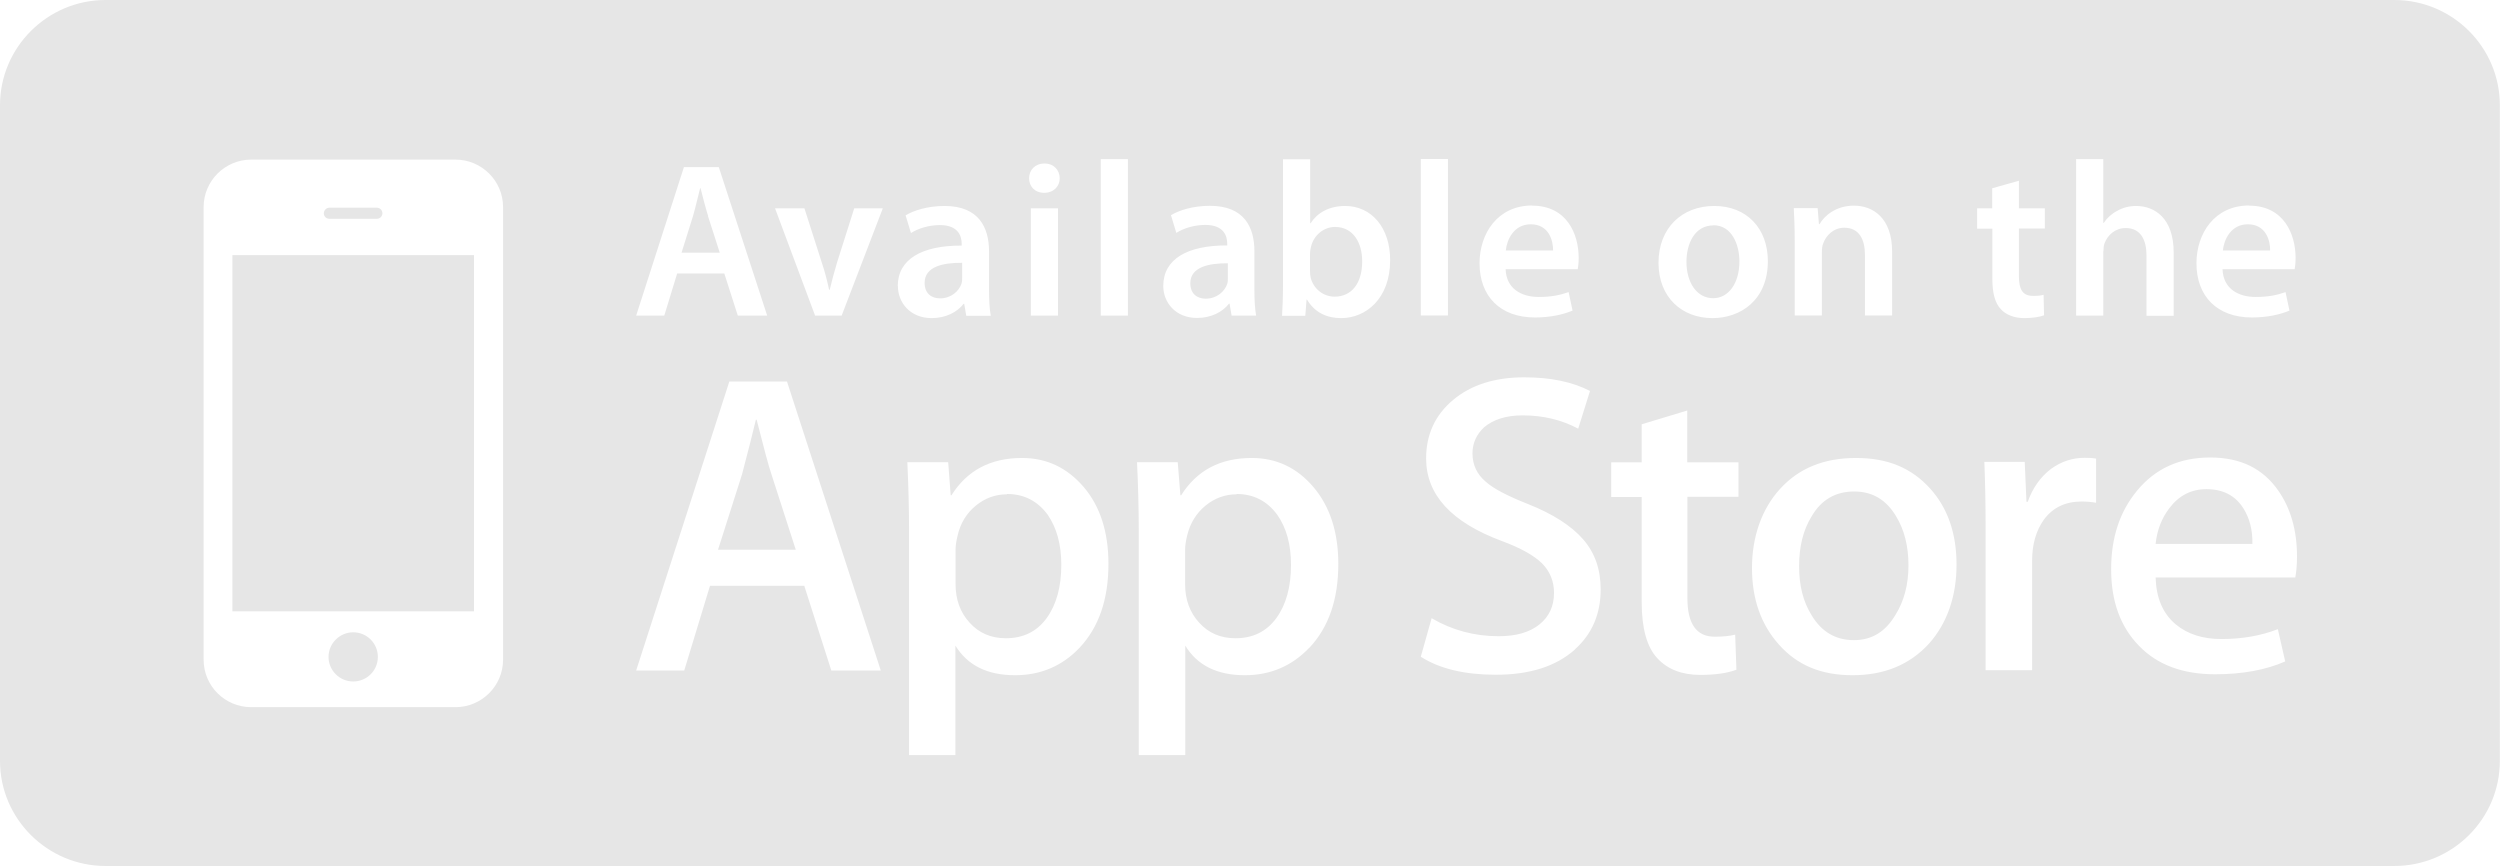 <svg width="127" height="44" viewBox="0 0 127 44" fill="none" xmlns="http://www.w3.org/2000/svg">
<g clip-path="url(#clip0_379_4695)">
<path d="M16.737 11.115H19.139C19.299 11.115 19.427 10.988 19.427 10.837C19.427 10.678 19.299 10.55 19.139 10.55H16.737C16.585 10.55 16.45 10.678 16.45 10.837C16.45 10.996 16.577 11.115 16.737 11.115ZM17.942 32.121C17.256 32.121 16.689 32.686 16.689 33.37C16.689 34.054 17.248 34.619 17.942 34.619C18.637 34.619 19.195 34.062 19.195 33.37C19.195 32.678 18.637 32.121 17.942 32.121ZM11.805 31.055H24.08V12.961H11.805V31.055ZM51.153 25.111C50.57 25.111 50.043 25.302 49.572 25.684C49.102 26.074 48.79 26.575 48.647 27.204C48.575 27.498 48.543 27.737 48.543 27.92V29.678C48.543 30.45 48.774 31.102 49.253 31.628C49.724 32.153 50.339 32.423 51.097 32.423C51.983 32.423 52.677 32.081 53.172 31.397C53.667 30.712 53.914 29.813 53.914 28.692C53.914 27.665 53.683 26.814 53.22 26.145C52.709 25.453 52.023 25.095 51.161 25.095L51.153 25.111ZM94.189 24.968C93.247 24.968 92.52 25.39 92.034 26.225C91.603 26.917 91.395 27.761 91.395 28.763C91.395 29.766 91.603 30.569 92.034 31.262C92.536 32.097 93.255 32.519 94.172 32.519C95.09 32.519 95.777 32.097 96.288 31.238C96.727 30.537 96.95 29.694 96.95 28.723C96.95 27.753 96.743 26.917 96.32 26.225C95.817 25.382 95.114 24.968 94.196 24.968H94.189ZM62.822 25.111C62.239 25.111 61.712 25.302 61.241 25.684C60.77 26.074 60.459 26.575 60.307 27.204C60.236 27.498 60.204 27.737 60.204 27.92V29.678C60.204 30.45 60.435 31.102 60.914 31.628C61.385 32.153 61.999 32.423 62.758 32.423C63.652 32.423 64.338 32.081 64.841 31.397C65.336 30.712 65.583 29.813 65.583 28.692C65.583 27.665 65.352 26.814 64.881 26.145C64.37 25.453 63.684 25.095 62.822 25.095V25.111ZM38.438 21.324H38.398C38.247 21.952 38.023 22.867 37.696 24.093L36.475 27.928H40.426L39.189 24.093C39.053 23.695 38.806 22.78 38.438 21.324ZM112.083 24.849C111.317 24.849 110.686 25.175 110.207 25.811C109.816 26.32 109.577 26.925 109.505 27.633H114.421C114.437 26.941 114.286 26.336 113.966 25.827C113.559 25.175 112.929 24.849 112.083 24.849ZM48.846 14.401C48.878 14.298 48.878 14.203 48.878 14.099V13.351C47.904 13.343 46.971 13.542 46.971 14.37C46.971 14.911 47.322 15.157 47.753 15.157C48.311 15.157 48.711 14.799 48.846 14.409V14.401ZM35.972 10.972C35.828 10.511 35.701 10.001 35.589 9.564H35.565C35.453 10.001 35.334 10.527 35.206 10.972L34.623 12.834H36.563L35.964 10.972H35.972ZM121.629 0H5.364C2.41 0 0 2.403 0 5.347V38.653C0 41.597 2.41 43.992 5.364 43.992H121.629C124.59 43.992 126.992 41.597 126.992 38.653V5.347C126.992 2.395 124.582 0 121.629 0ZM114.254 10.447C116.026 10.447 116.616 11.903 116.616 13.097C116.616 13.351 116.592 13.558 116.568 13.677H112.905C112.937 14.664 113.703 15.086 114.589 15.086C115.227 15.086 115.682 14.99 116.105 14.839L116.305 15.778C115.834 15.977 115.18 16.128 114.397 16.128C112.626 16.128 111.58 15.046 111.58 13.375C111.58 11.863 112.498 10.439 114.254 10.439V10.447ZM92.337 10.566L92.401 11.386H92.433C92.68 10.956 93.271 10.447 94.18 10.447C95.138 10.447 96.12 11.06 96.12 12.786V16.025H94.739V12.945C94.739 12.166 94.444 11.569 93.694 11.569C93.143 11.569 92.76 11.959 92.616 12.373C92.568 12.484 92.552 12.651 92.552 12.81V16.025H91.171V12.197C91.171 11.569 91.148 11.044 91.124 10.574H92.329L92.337 10.566ZM77.835 10.447C79.606 10.447 80.197 11.903 80.197 13.097C80.197 13.351 80.173 13.558 80.149 13.677H76.486C76.518 14.664 77.284 15.086 78.17 15.086C78.808 15.086 79.255 14.99 79.686 14.839L79.886 15.778C79.415 15.977 78.76 16.128 77.978 16.128C76.206 16.128 75.161 15.046 75.161 13.375C75.161 11.863 76.079 10.439 77.835 10.439V10.447ZM72.176 8.076H73.557V16.025H72.176V8.076ZM61.225 11.426C60.683 11.426 60.124 11.593 59.757 11.832L59.485 10.932C59.892 10.686 60.595 10.455 61.465 10.455C63.221 10.455 63.724 11.561 63.724 12.762V14.72C63.724 15.213 63.747 15.69 63.811 16.033H62.566L62.462 15.428H62.431C62.103 15.85 61.529 16.152 60.81 16.152C59.709 16.152 59.094 15.356 59.094 14.529C59.094 13.16 60.315 12.46 62.343 12.468V12.38C62.343 12.022 62.199 11.426 61.233 11.426H61.225ZM53.06 8.307C53.531 8.307 53.827 8.633 53.834 9.055C53.834 9.46 53.531 9.795 53.044 9.795C52.557 9.795 52.278 9.46 52.278 9.055C52.278 8.633 52.589 8.307 53.052 8.307H53.06ZM53.747 10.582V16.033H52.366V10.582H53.747ZM34.751 8.49H36.515L38.973 16.033H37.481L36.794 13.892H34.4L33.745 16.033H32.317L34.743 8.49H34.751ZM25.556 33.513C25.556 34.842 24.471 35.924 23.138 35.924H12.762C11.429 35.924 10.344 34.85 10.344 33.513V10.519C10.344 9.19 11.429 8.108 12.762 8.108H23.138C24.471 8.108 25.556 9.19 25.556 10.519V33.497V33.513ZM42.23 34.062L40.857 29.758H36.068L34.759 34.062H32.317L37.05 19.382H39.979L44.744 34.062H42.23ZM42.764 16.033H41.407L39.372 10.582H40.865L41.751 13.351C41.91 13.829 42.022 14.266 42.118 14.72H42.15C42.254 14.274 42.373 13.845 42.517 13.351L43.395 10.582H44.847L42.756 16.033H42.764ZM45.606 14.537C45.606 13.168 46.827 12.468 48.854 12.476V12.388C48.854 12.03 48.711 11.434 47.745 11.434C47.202 11.434 46.643 11.601 46.276 11.839L46.005 10.94C46.412 10.694 47.114 10.463 47.984 10.463C49.732 10.463 50.243 11.569 50.243 12.77V14.728C50.243 15.221 50.267 15.698 50.331 16.041H49.086L48.982 15.436H48.95C48.623 15.857 48.048 16.16 47.33 16.16C46.228 16.16 45.614 15.364 45.614 14.537H45.606ZM54.84 32.908C53.962 33.831 52.869 34.301 51.568 34.301C50.155 34.301 49.149 33.8 48.535 32.797V38.359H46.18V26.957C46.18 25.827 46.148 24.666 46.093 23.48H48.168L48.295 25.159H48.335C49.126 23.902 50.315 23.265 51.919 23.265C53.172 23.265 54.21 23.758 55.056 24.745C55.894 25.732 56.309 27.037 56.309 28.644C56.309 30.45 55.822 31.866 54.832 32.916L54.84 32.908ZM57.298 16.033H55.918V8.084H57.298V16.033ZM66.509 32.908C65.631 33.831 64.538 34.301 63.237 34.301C61.832 34.301 60.818 33.8 60.212 32.797V38.359H57.849V26.957C57.849 25.827 57.817 24.666 57.761 23.48H59.829L59.964 25.159H60.004C60.794 23.902 61.983 23.265 63.588 23.265C64.841 23.265 65.886 23.758 66.725 24.745C67.562 25.732 67.986 27.037 67.986 28.644C67.986 30.45 67.499 31.866 66.509 32.916V32.908ZM68.129 16.16C67.419 16.16 66.796 15.889 66.397 15.221H66.373L66.309 16.041H65.128C65.152 15.675 65.176 15.07 65.176 14.505V8.092H66.557V11.338H66.581C66.916 10.813 67.515 10.463 68.337 10.463C69.67 10.463 70.627 11.569 70.619 13.224C70.619 15.181 69.374 16.16 68.137 16.16H68.129ZM80.005 32.996C79.04 33.855 77.707 34.277 75.991 34.277C74.403 34.277 73.133 33.975 72.176 33.362L72.727 31.405C73.756 32.009 74.897 32.32 76.127 32.32C77.02 32.32 77.707 32.121 78.202 31.723C78.697 31.325 78.944 30.792 78.944 30.116C78.944 29.527 78.737 29.026 78.337 28.62C77.922 28.214 77.252 27.84 76.31 27.49C73.732 26.535 72.447 25.135 72.447 23.289C72.447 22.087 72.894 21.093 73.812 20.321C74.722 19.557 75.927 19.168 77.427 19.168C78.768 19.168 79.878 19.398 80.772 19.86L80.173 21.777C79.343 21.332 78.401 21.101 77.348 21.101C76.518 21.101 75.863 21.308 75.392 21.706C75.001 22.072 74.802 22.517 74.802 23.034C74.802 23.607 75.025 24.093 75.48 24.474C75.871 24.825 76.59 25.199 77.619 25.604C78.888 26.106 79.822 26.71 80.421 27.395C81.019 28.079 81.314 28.922 81.314 29.941C81.314 31.19 80.876 32.208 80.005 32.988V32.996ZM88.322 25.238H85.72V30.386C85.72 31.691 86.183 32.344 87.101 32.344C87.524 32.344 87.867 32.312 88.147 32.24L88.21 34.022C87.748 34.197 87.133 34.285 86.375 34.285C85.449 34.285 84.715 34.007 84.188 33.434C83.661 32.869 83.398 31.914 83.398 30.585V25.246H81.849V23.488H83.398V21.554L85.712 20.854V23.488H88.314V25.246L88.322 25.238ZM86.989 16.16C85.449 16.16 84.252 15.11 84.252 13.351C84.252 11.593 85.433 10.463 87.085 10.463C88.737 10.463 89.807 11.609 89.807 13.264C89.807 15.269 88.394 16.16 86.997 16.16H86.989ZM97.996 32.694C97.014 33.768 95.721 34.301 94.109 34.301C92.496 34.301 91.299 33.784 90.381 32.757C89.456 31.731 89.001 30.426 89.001 28.859C89.001 27.291 89.479 25.875 90.429 24.833C91.387 23.782 92.664 23.265 94.284 23.265C95.904 23.265 97.102 23.774 98.043 24.809C98.945 25.803 99.392 27.1 99.392 28.683C99.392 30.267 98.929 31.643 97.996 32.694ZM100.43 10.582H101.204V9.564L102.561 9.182V10.582H103.878V11.609H102.561V14.02C102.561 14.688 102.737 15.03 103.271 15.03C103.519 15.03 103.654 15.022 103.814 14.974L103.838 16.017C103.638 16.096 103.263 16.16 102.84 16.16C102.322 16.16 101.906 15.993 101.651 15.714C101.348 15.404 101.212 14.895 101.212 14.179V11.617H100.438V10.59L100.43 10.582ZM106.488 25.541C106.256 25.501 106.009 25.477 105.746 25.477C104.915 25.477 104.277 25.787 103.822 26.408C103.431 26.965 103.231 27.649 103.231 28.493V34.046H100.869V26.79C100.869 25.581 100.845 24.466 100.805 23.464H102.856L102.944 25.493H103.008C103.255 24.801 103.646 24.236 104.189 23.822C104.716 23.44 105.283 23.257 105.897 23.257C106.113 23.257 106.312 23.265 106.48 23.297V25.541H106.488ZM106.847 12.762V16.033H105.466V8.084H106.847V11.322H106.871C107.039 11.068 107.278 10.853 107.557 10.71C107.837 10.55 108.164 10.463 108.515 10.463C109.449 10.463 110.423 11.076 110.423 12.826V16.041H109.042V12.977C109.042 12.19 108.747 11.585 107.988 11.585C107.446 11.585 107.07 11.943 106.911 12.357C106.863 12.484 106.855 12.627 106.855 12.77L106.847 12.762ZM116.584 29.336H109.505C109.537 30.378 109.872 31.174 110.534 31.723C111.133 32.216 111.899 32.463 112.849 32.463C113.903 32.463 114.852 32.296 115.714 31.962L116.089 33.601C115.092 34.038 113.895 34.253 112.53 34.253C110.886 34.253 109.593 33.776 108.659 32.805C107.717 31.842 107.246 30.545 107.246 28.922C107.246 27.299 107.685 25.994 108.555 24.936C109.481 23.806 110.718 23.241 112.274 23.241C113.831 23.241 114.964 23.806 115.746 24.936C116.369 25.835 116.688 26.949 116.688 28.27C116.688 28.692 116.656 29.042 116.6 29.336H116.584ZM67.818 11.529C67.259 11.529 66.74 11.935 66.597 12.54C66.573 12.643 66.549 12.762 66.549 12.898V13.781C66.549 13.892 66.557 14.004 66.581 14.107C66.725 14.664 67.211 15.07 67.802 15.07C68.664 15.07 69.199 14.386 69.199 13.28C69.199 12.317 68.736 11.529 67.818 11.529ZM77.763 11.394C76.909 11.394 76.55 12.166 76.494 12.723H78.896C78.904 12.221 78.681 11.394 77.763 11.394ZM87.045 11.45C86.071 11.45 85.672 12.404 85.672 13.303C85.672 14.354 86.199 15.149 87.029 15.149C87.811 15.149 88.362 14.386 88.362 13.28C88.362 12.428 87.979 11.442 87.037 11.442L87.045 11.45ZM60.467 14.386C60.467 14.927 60.818 15.173 61.249 15.173C61.808 15.173 62.207 14.815 62.343 14.425C62.375 14.322 62.375 14.226 62.375 14.123V13.375C61.401 13.367 60.467 13.566 60.467 14.393V14.386ZM114.19 11.394C113.336 11.394 112.977 12.166 112.921 12.723H115.323C115.331 12.221 115.108 11.394 114.19 11.394Z" fill="#E6E6E6"/>
</g>
<defs>
<clipPath id="clip0_379_4695">
<rect width="127" height="44" fill="white"/>
</clipPath>
</defs>
</svg>
